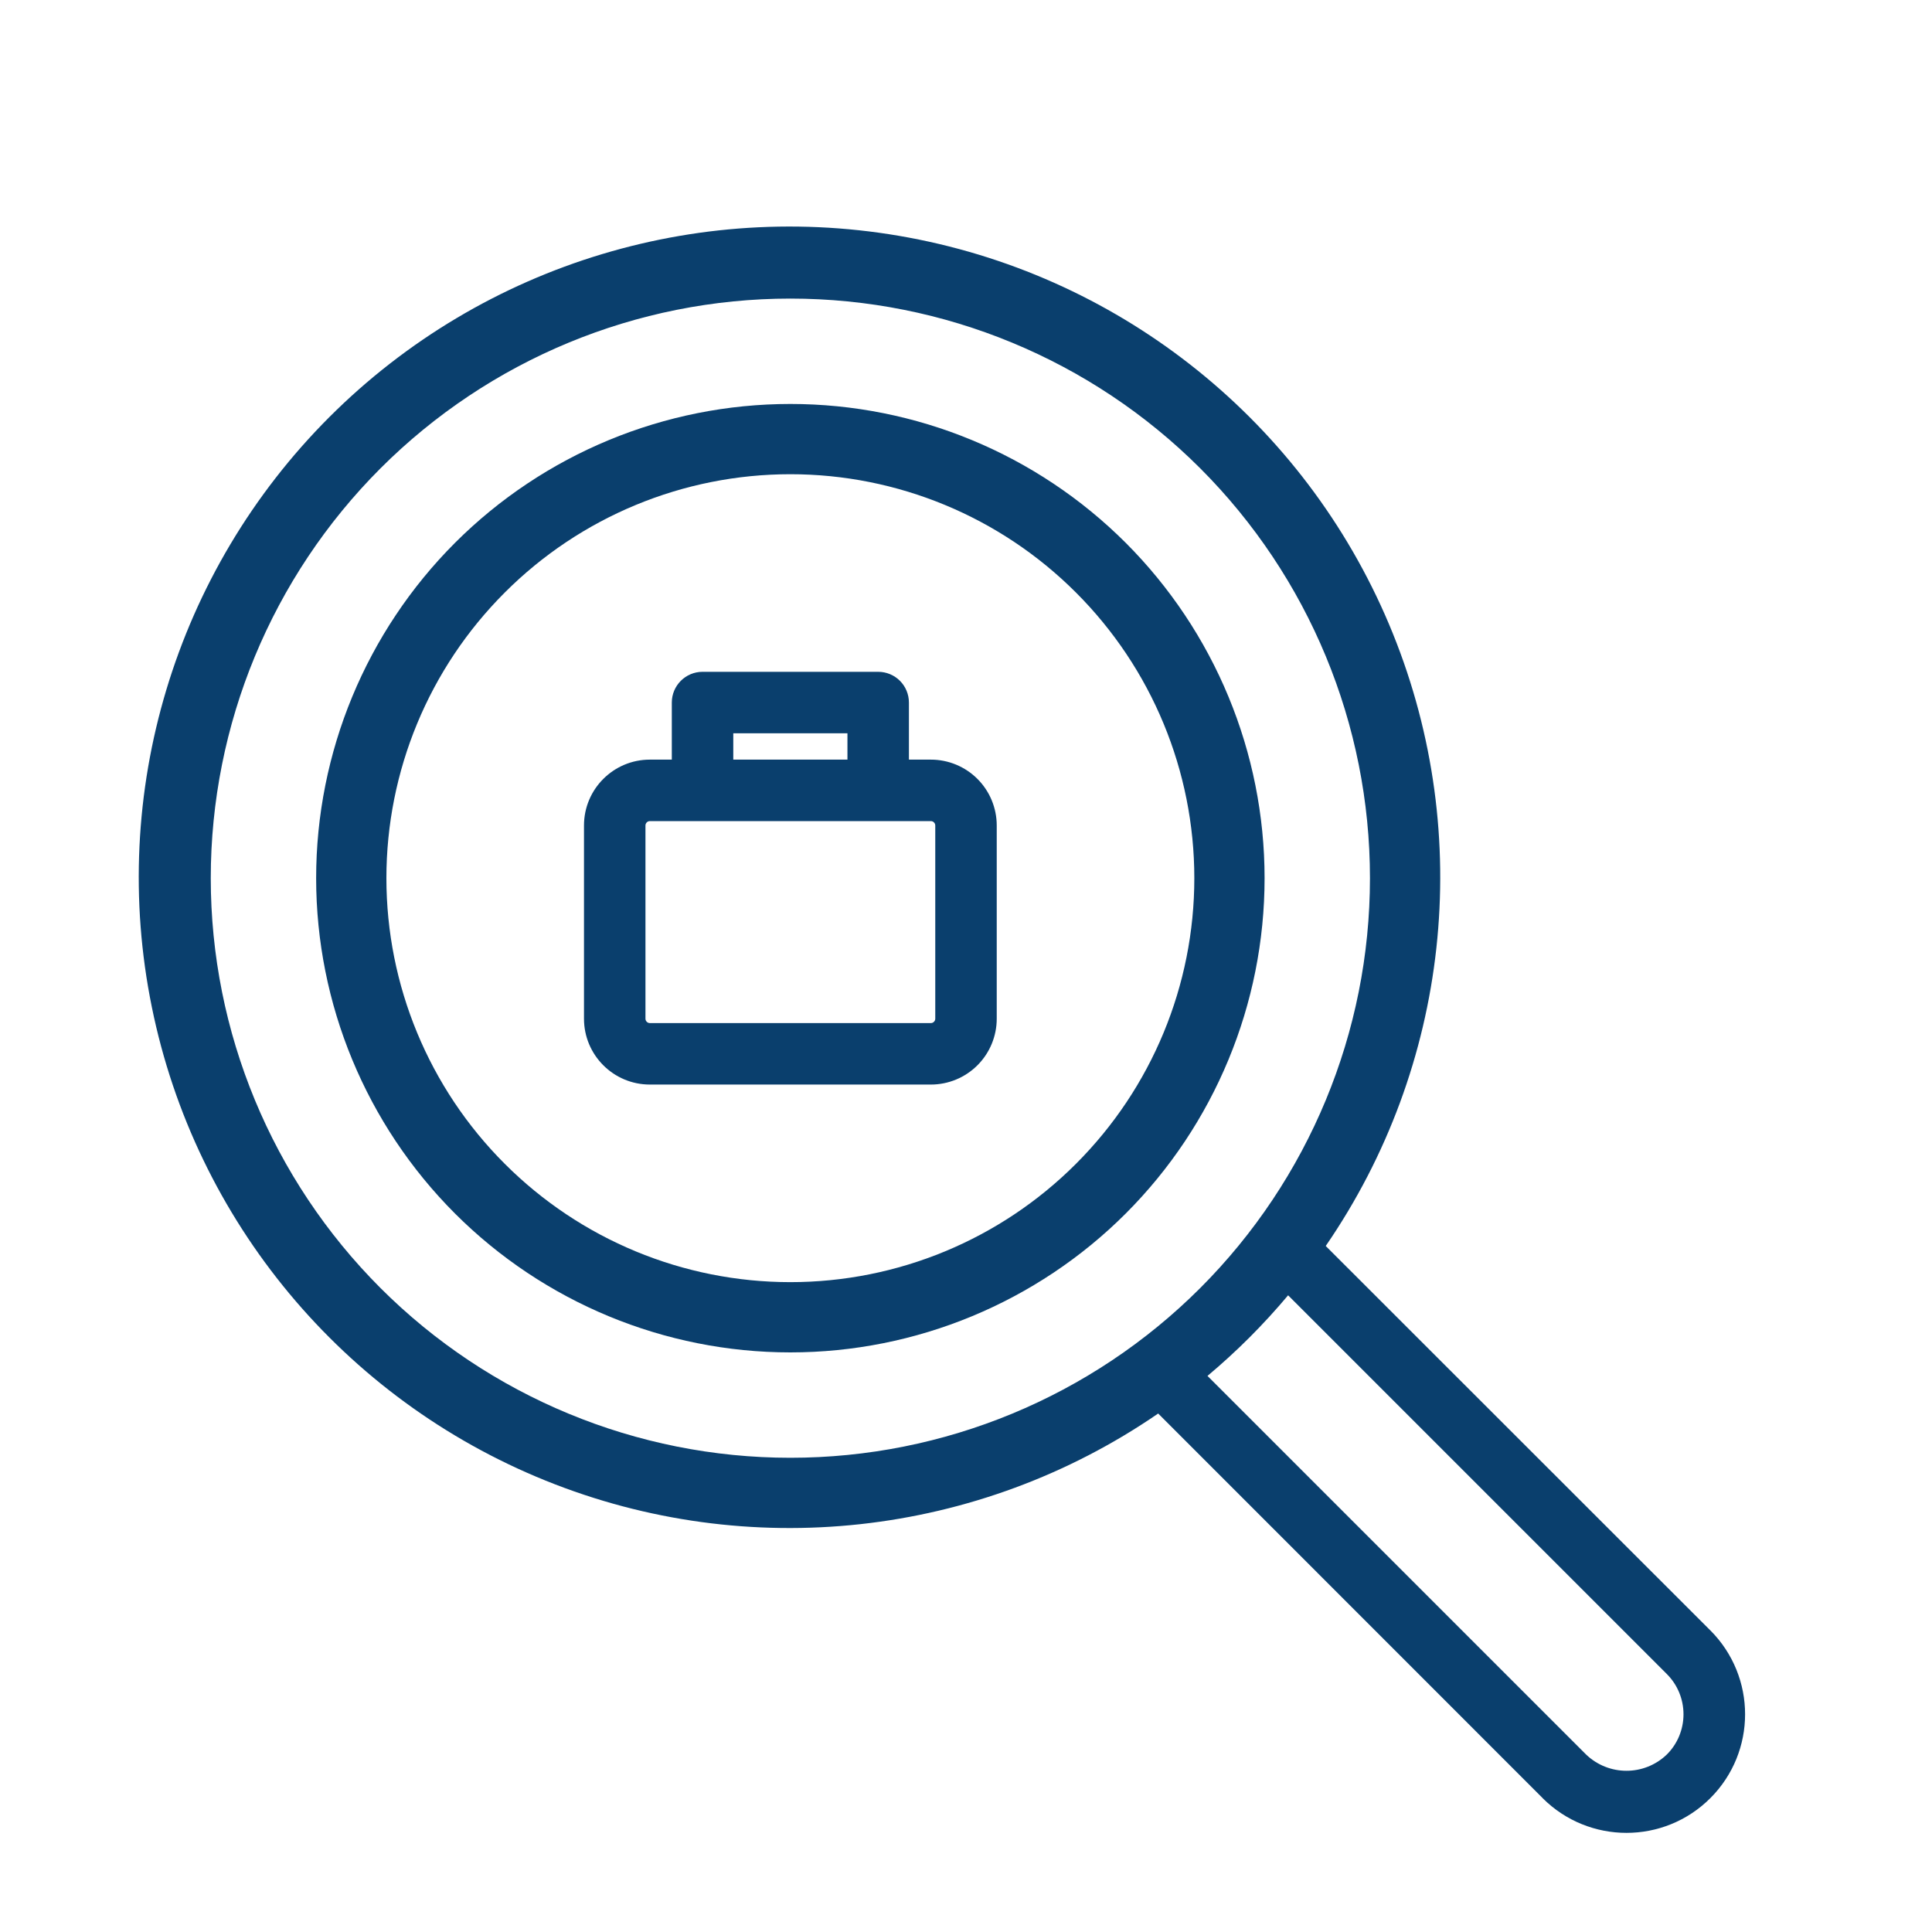 <svg xmlns="http://www.w3.org/2000/svg" version="1.1" viewBox="-5.0 -10.0 110.0 110.0">
    <g fill="#0A3F6D">
        <path d="m40 13c-7.16 0-14.027 2.844-19.094 7.906-5.062 5.066-7.906 11.934-7.906 19.094s2.844 14.027 7.906 19.094c5.066 5.062 11.934 7.906 19.094 7.906s14.027-2.844 19.094-7.906c5.062-5.066 7.906-11.934 7.906-19.094s-2.844-14.027-7.906-19.094c-5.066-5.062-11.934-7.906-19.094-7.906zm0 50c-6.102 0-11.949-2.422-16.262-6.738-4.316-4.312-6.738-10.16-6.738-16.262s2.422-11.949 6.738-16.262c4.312-4.316 10.16-6.738 16.262-6.738s11.949 2.422 16.262 6.738c4.316 4.312 6.738 10.16 6.738 16.262s-2.422 11.949-6.738 16.262c-4.312 4.316-10.16 6.738-16.262 6.738z"/>
        <path d="m48 33.25h-1.25v-3.25c0-0.465-0.184-0.91-0.512-1.238s-0.773-0.512-1.238-0.512h-10c-0.965 0-1.75 0.785-1.75 1.75v3.25h-1.25c-2.07 0-3.75 1.68-3.75 3.75v11c0 2.07 1.68 3.75 3.75 3.75h16c0.996 0 1.949-0.395 2.652-1.098s1.098-1.656 1.098-2.652v-11c0-0.996-0.395-1.949-1.098-2.652s-1.656-1.098-2.652-1.098zm-11.25-1.5h6.5v1.5h-6.5zm11.5 16.25c0 0.066-0.027 0.129-0.074 0.176s-0.109 0.074-0.176 0.074h-16c-0.137 0-0.25-0.113-0.25-0.25v-11c0-0.137 0.113-0.25 0.25-0.25h16c0.066 0 0.129 0.027 0.176 0.074s0.074 0.109 0.074 0.176z"/>
        <path d="m92.379 82.828-21.898-21.887c7.043-10.246 8.48-23.34 3.824-34.867-4.656-11.527-14.785-19.953-26.965-22.43-12.184-2.481-24.797 1.316-33.59 10.105-8.789 8.793-12.586 21.406-10.105 33.59 2.477 12.18 10.902 22.309 22.43 26.965 11.527 4.656 24.621 3.219 34.867-3.824l21.891 21.898h-0.004c2.641 2.637 6.914 2.637 9.551 0 2.637-2.637 2.637-6.91 0-9.551zm-85.379-42.828c0-8.754 3.477-17.145 9.664-23.336 6.191-6.188 14.582-9.664 23.336-9.664s17.145 3.477 23.336 9.664c6.188 6.191 9.664 14.582 9.664 23.336s-3.477 17.145-9.664 23.336c-6.191 6.188-14.582 9.664-23.336 9.664s-17.145-3.477-23.336-9.664c-6.188-6.191-9.664-14.582-9.664-23.336zm82.898 49.898c-1.281 1.23-3.305 1.23-4.59 0l-21.559-21.559c1.66-1.391 3.199-2.93 4.59-4.59l21.559 21.559c0.613 0.609 0.953 1.434 0.953 2.297 0 0.859-0.34 1.688-0.953 2.293z"/>
    </g>
</svg>